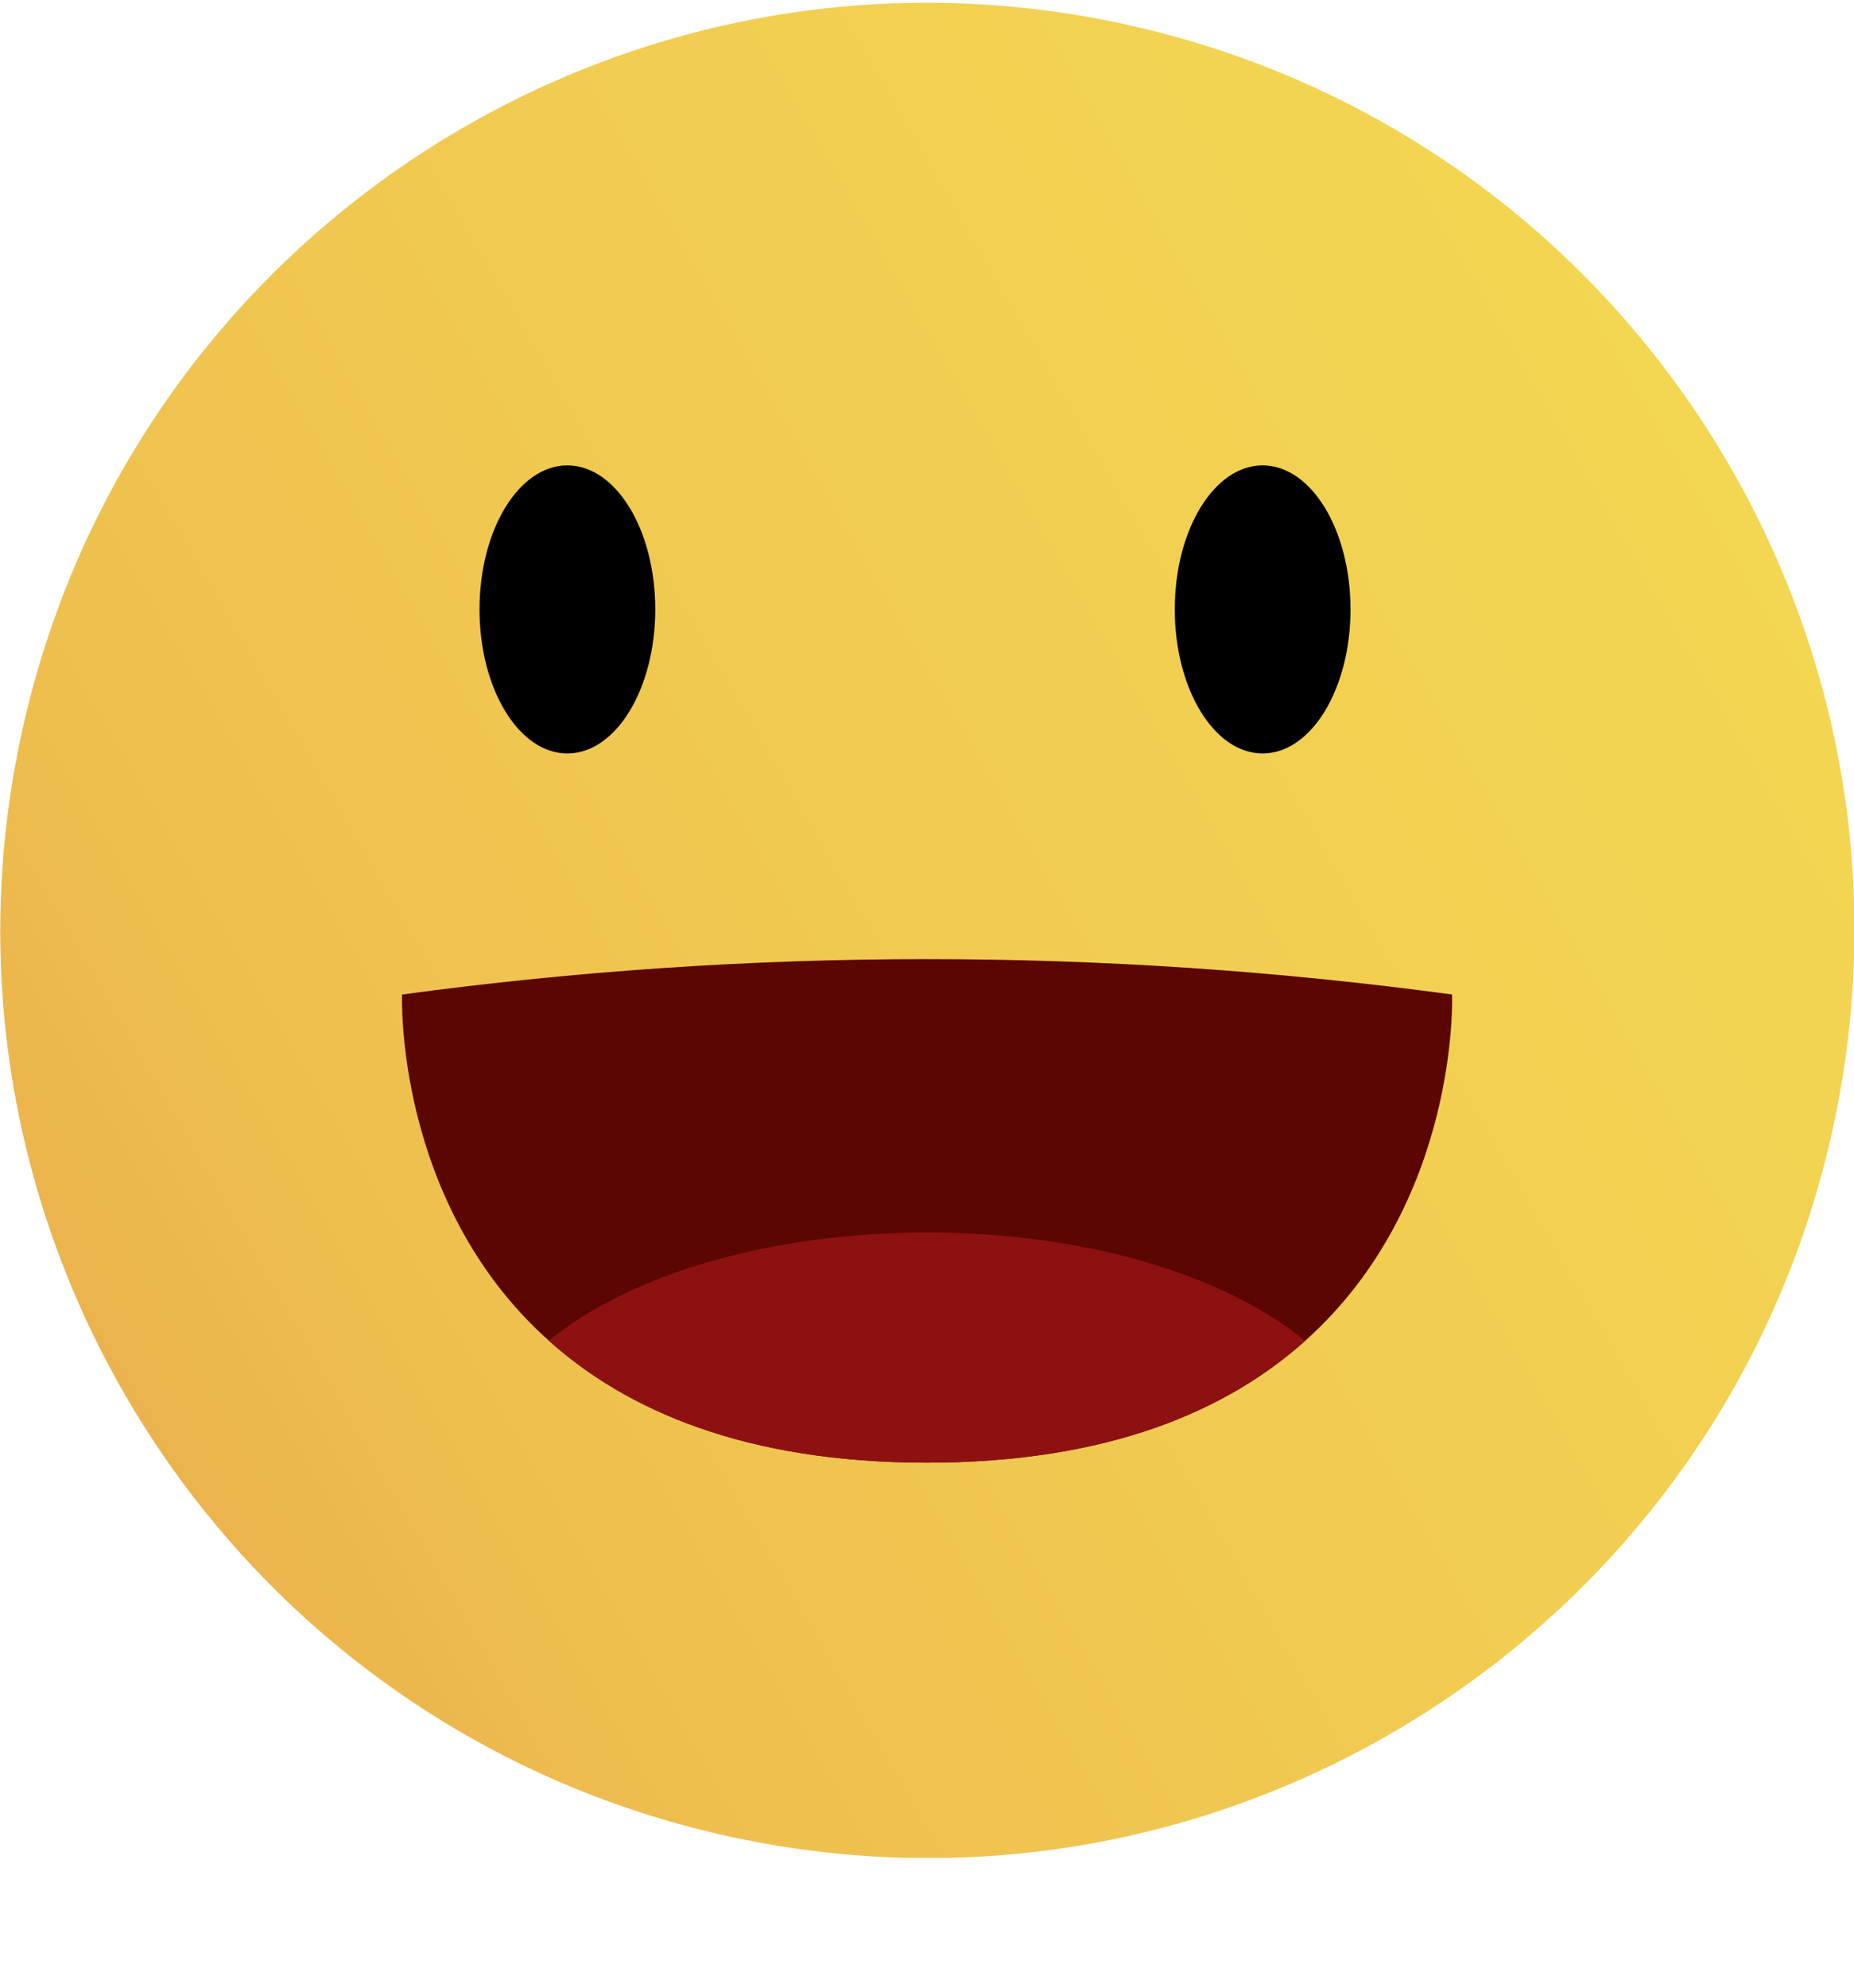 <svg width="14" height="15" viewBox="0 0 14 15" fill="none" xmlns="http://www.w3.org/2000/svg">
<g clip-path="url(#clip0_2_33161)">
<path d="M13.822 8.597C14.693 4.831 12.345 1.072 8.578 0.202C4.812 -0.668 1.053 1.68 0.183 5.446C-0.687 9.212 1.661 12.971 5.427 13.841C9.193 14.711 12.952 12.364 13.822 8.597Z" fill="url(#paint0_linear_2_33161)"/>
<path d="M4.284 5.686C4.651 5.686 4.948 5.199 4.948 4.599C4.948 3.998 4.651 3.512 4.284 3.512C3.918 3.512 3.621 3.998 3.621 4.599C3.621 5.199 3.918 5.686 4.284 5.686Z" fill="black"/>
<path d="M9.534 5.686C9.901 5.686 10.198 5.199 10.198 4.599C10.198 3.998 9.901 3.512 9.534 3.512C9.168 3.512 8.871 3.998 8.871 4.599C8.871 5.199 9.168 5.686 9.534 5.686Z" fill="black"/>
<path d="M9.855 10.119C9.267 10.645 8.37 11.038 7 11.038C5.63 11.038 4.731 10.643 4.145 10.118C2.975 9.073 3.036 7.505 3.036 7.505C5.667 7.149 8.334 7.149 10.965 7.505C10.965 7.505 11.026 9.073 9.855 10.119Z" fill="#5B0600"/>
<path d="M9.855 10.119C9.267 10.645 8.37 11.038 7 11.038C5.629 11.038 4.731 10.643 4.145 10.118C4.74 9.627 5.795 9.301 7 9.301C8.204 9.301 9.26 9.627 9.855 10.119Z" fill="#8E1112"/>
</g>
<defs>
<linearGradient id="paint0_linear_2_33161" x1="0.939" y1="10.519" x2="13.065" y2="3.518" gradientUnits="userSpaceOnUse">
<stop stop-color="#EBB34D"/>
<stop offset="0.03" stop-color="#ECB64D"/>
<stop offset="0.18" stop-color="#EEC04F"/>
<stop offset="0.55" stop-color="#F1CC51"/>
<stop offset="1" stop-color="#F3D652"/>
</linearGradient>
<clipPath id="clip0_2_33161">
<rect width="14" height="14" fill="white" transform="translate(0 0.02)"/>
</clipPath>
</defs>
</svg>
